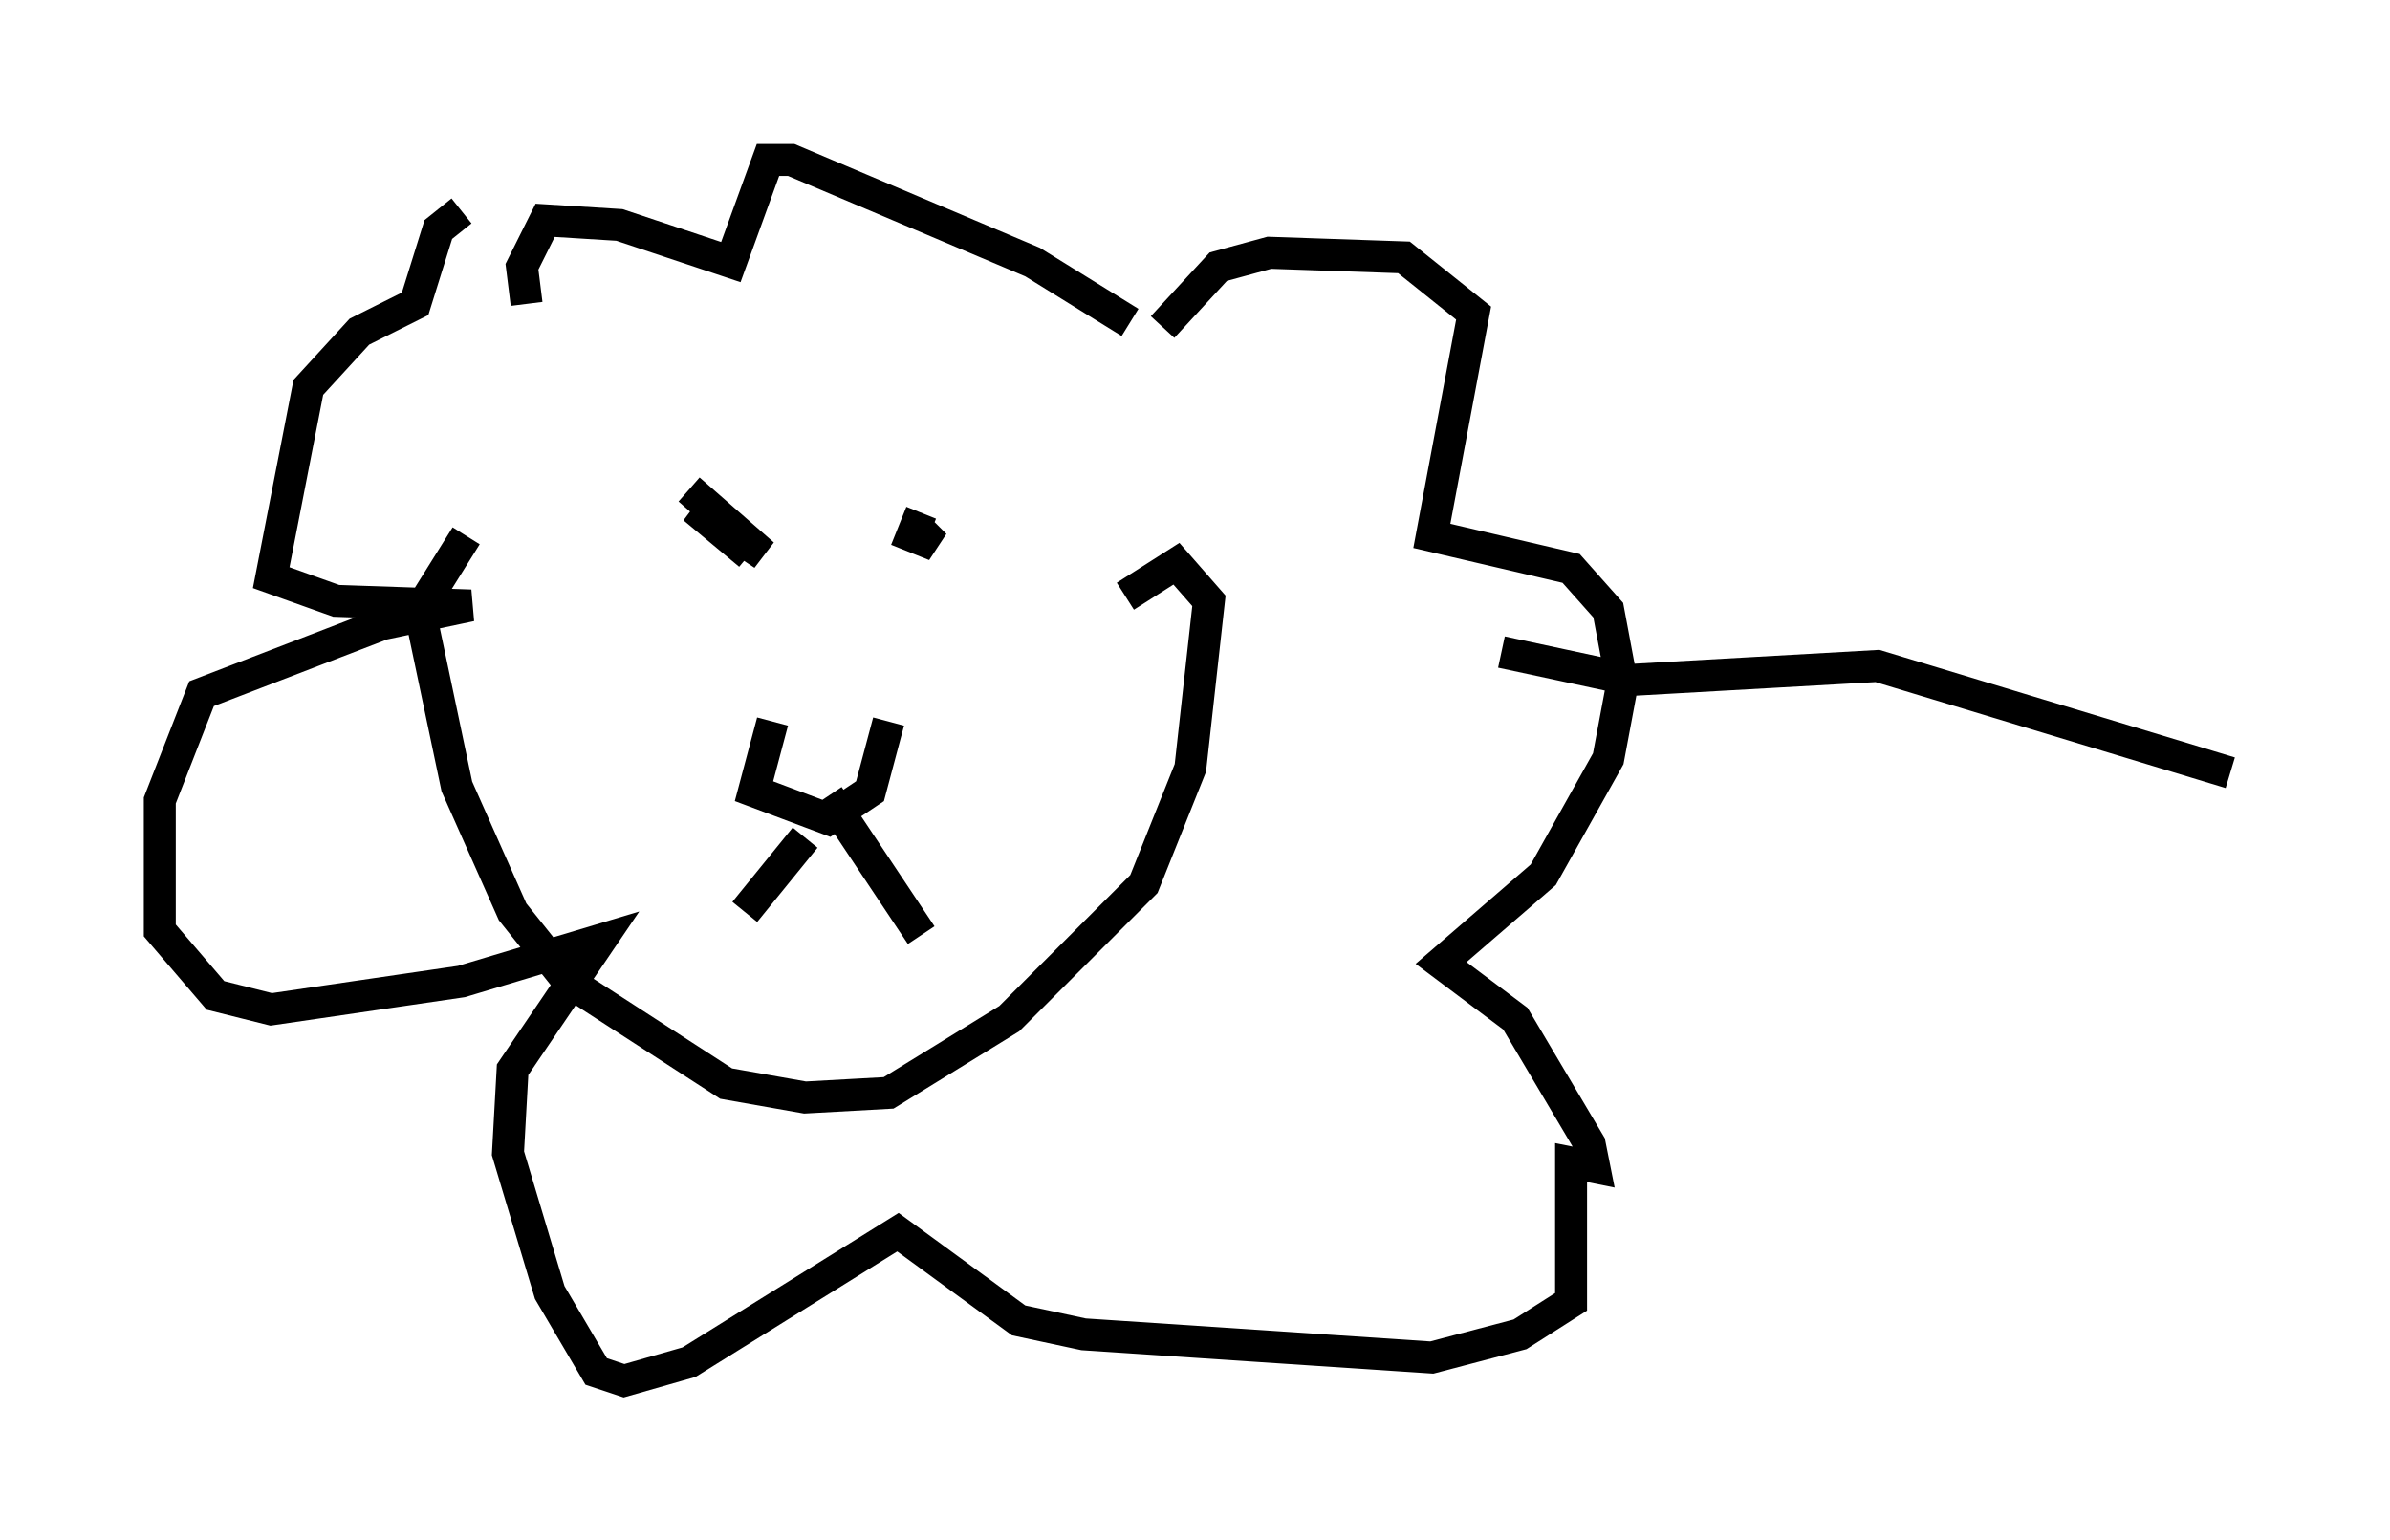 <?xml version="1.0" encoding="utf-8" ?>
<svg baseProfile="full" height="48.201" version="1.1" width="74.782" xmlns="http://www.w3.org/2000/svg" xmlns:ev="http://www.w3.org/2001/xml-events" xmlns:xlink="http://www.w3.org/1999/xlink"><defs /><rect fill="white" height="48.201" width="74.782" x="0" y="0" /><path d="M17.346, 14.587 m-2.76, 2.179 l-1.453, 2.324 1.162, 5.52 l1.743, 3.922 1.743, 2.179 l4.939, 3.196 2.469, 0.436 l2.615, -0.145 3.777, -2.324 l4.212, -4.212 1.453, -3.631 l0.581, -5.229 -1.017, -1.162 l-1.598, 1.017 m-11.039, 3.922 l-0.581, 2.179 2.324, 0.872 l1.307, -0.872 0.581, -2.179 m-13.363, -15.978 l-0.726, 0.581 -0.726, 2.324 l-1.743, 0.872 -1.598, 1.743 l-1.162, 5.955 2.034, 0.726 l4.212, 0.145 -2.76, 0.581 l-5.665, 2.179 -1.307, 3.341 l0.0, 4.067 1.743, 2.034 l1.743, 0.436 5.955, -0.872 l4.358, -1.307 -2.76, 4.067 l-0.145, 2.615 1.307, 4.358 l1.453, 2.469 0.872, 0.291 l2.034, -0.581 6.536, -4.067 l3.777, 2.76 2.034, 0.436 l10.894, 0.726 2.76, -0.726 l1.598, -1.017 0.0, -4.358 l0.726, 0.145 -0.145, -0.726 l-2.324, -3.922 -2.324, -1.743 l3.196, -2.76 2.034, -3.631 l0.436, -2.324 -0.436, -2.324 l-1.162, -1.307 -4.358, -1.017 l1.307, -6.972 -2.179, -1.743 l-4.212, -0.145 -1.598, 0.436 l-1.743, 1.888 m-14.816, 5.084 l2.324, 2.034 -2.179, -1.453 l1.743, 1.453 m1.743, 8.86 l-1.888, 2.324 m2.615, -3.631 l2.905, 4.358 m0.0, -13.218 l-0.291, 0.726 0.726, 0.291 l-0.436, -0.436 m6.536, -6.536 l-3.05, -1.888 -7.553, -3.196 l-0.726, 0.0 -1.162, 3.196 l-3.486, -1.162 -2.324, -0.145 l-0.726, 1.453 0.145, 1.162 m30.503, 10.894 l4.067, 0.872 7.698, -0.436 l11.039, 3.341 " fill="none" stroke="black" stroke-width="1" /></svg>